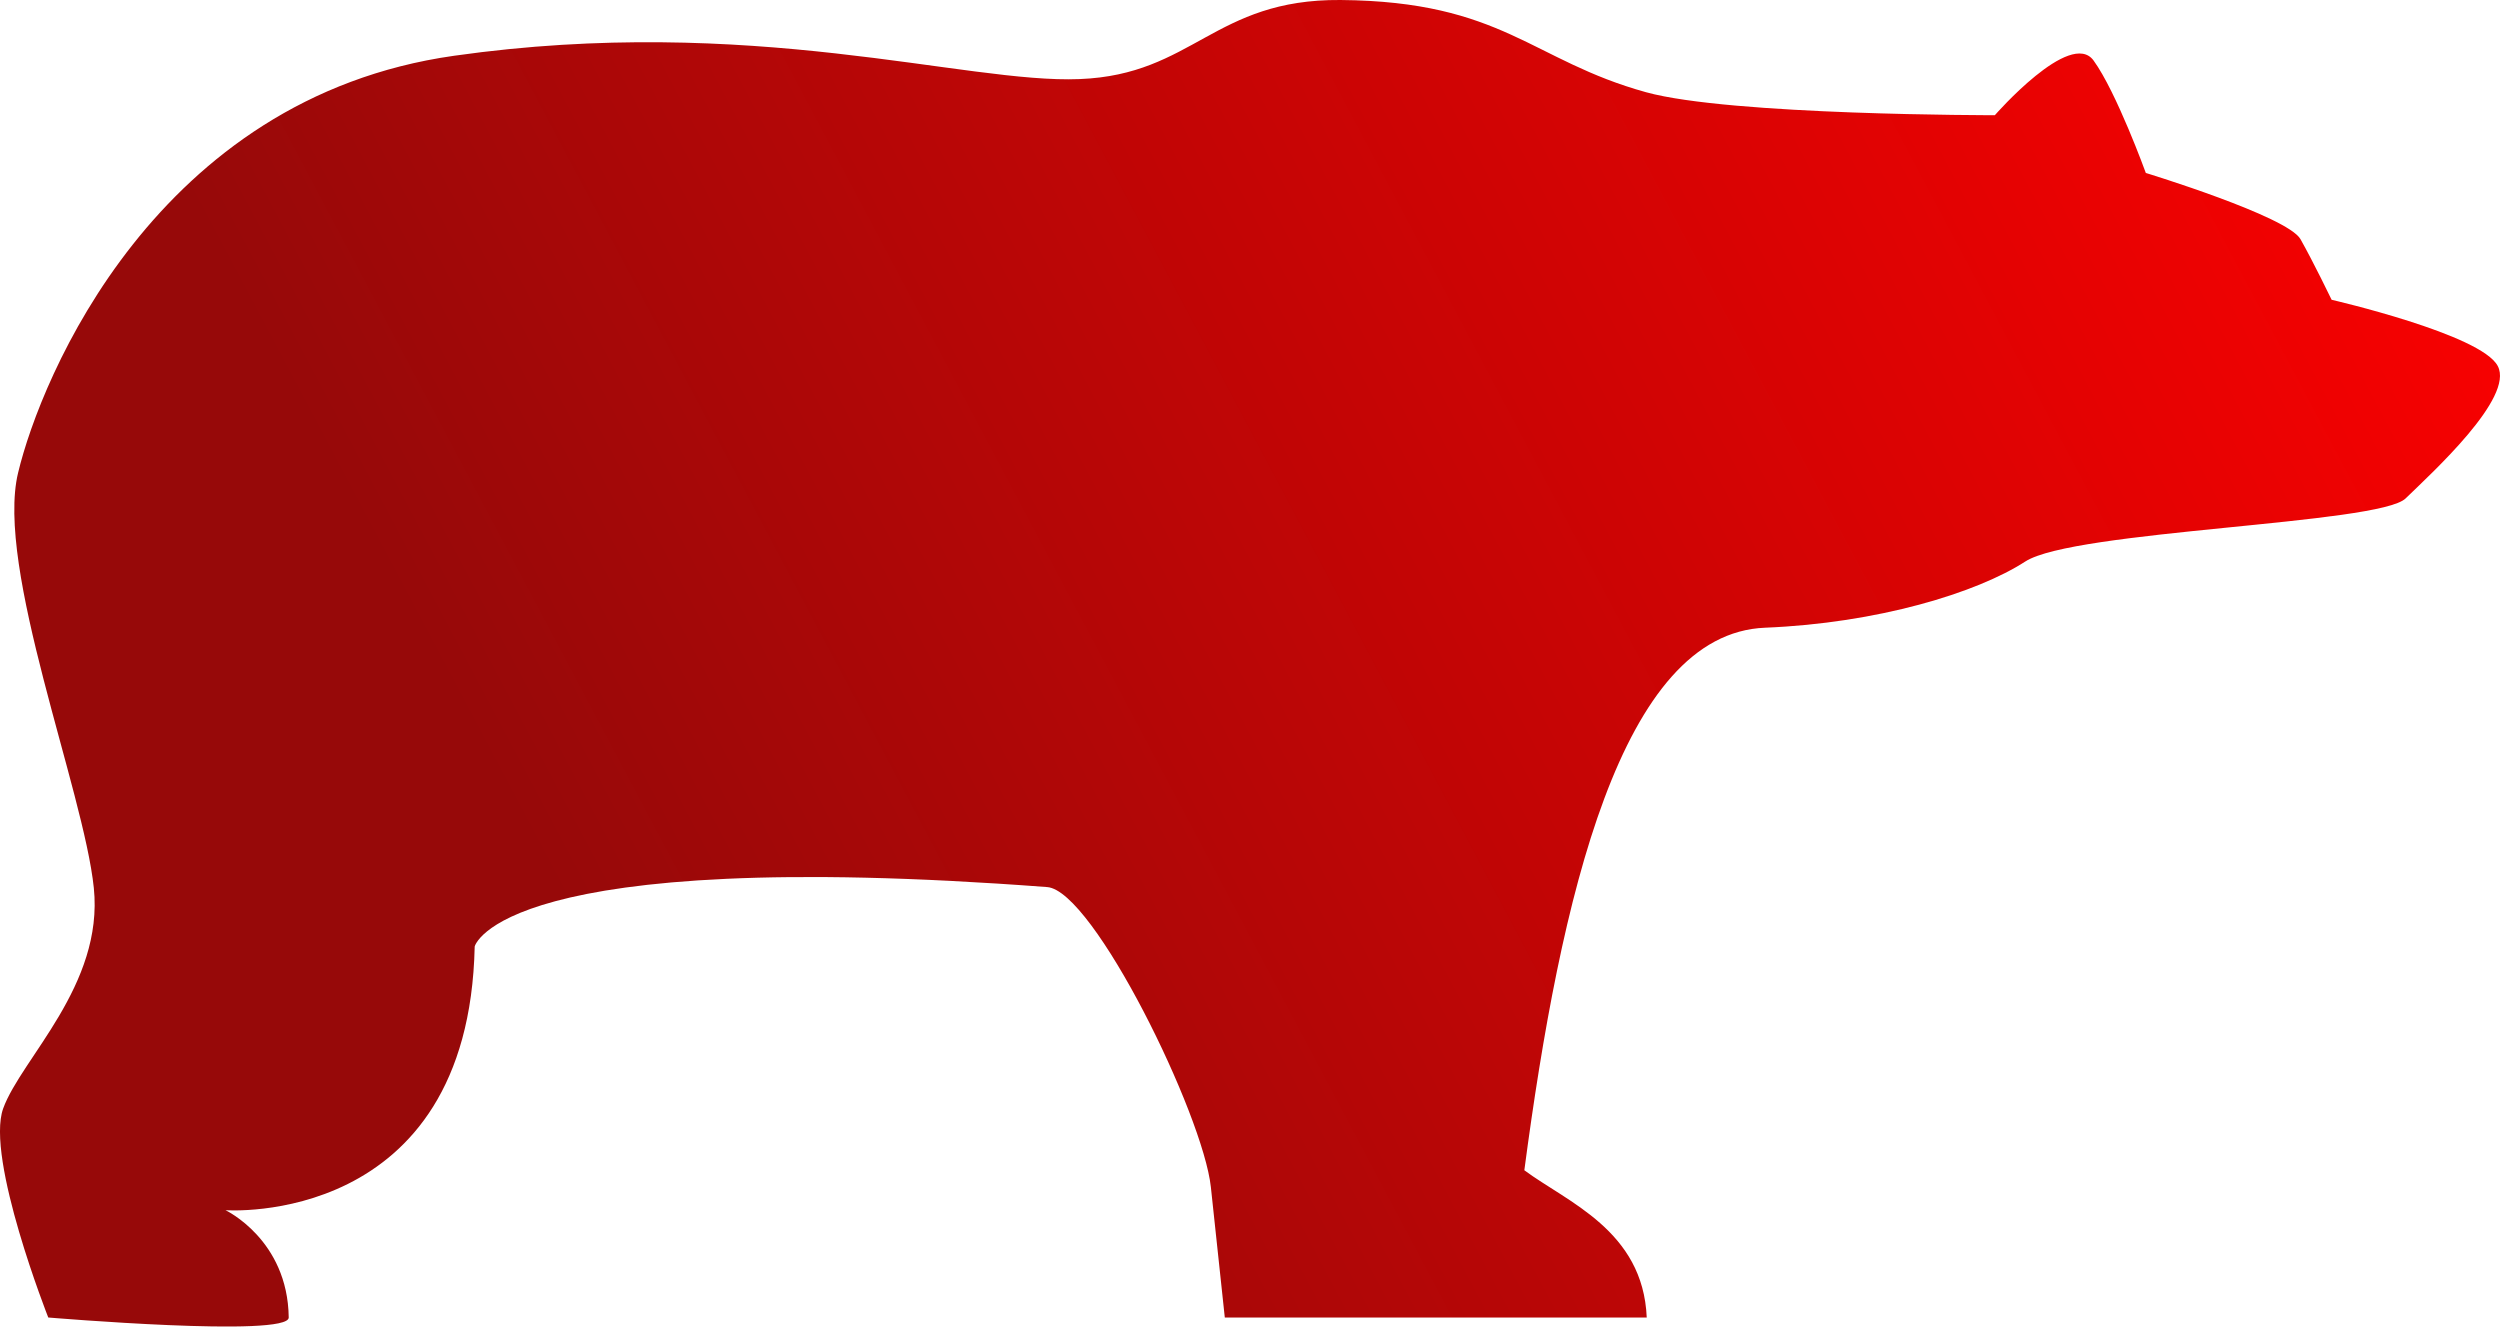 <svg width="49" height="26" viewBox="0 0 49 26" fill="none" xmlns="http://www.w3.org/2000/svg">
<path d="M5.659 25.823C5.641 24.296 4.42 23.72 4.42 23.72C4.42 23.72 9.186 24.071 9.304 18.551C9.304 18.551 9.783 16.571 20.527 17.387C21.433 17.457 23.582 21.852 23.733 23.267C23.885 24.685 24.006 25.823 24.006 25.823H32.276C32.204 24.116 30.714 23.56 29.877 22.937C30.586 17.578 31.773 12.416 34.597 12.303C36.799 12.214 38.744 11.621 39.695 11.006C40.646 10.391 46.636 10.277 47.151 9.768C47.673 9.261 49.282 7.796 48.957 7.176C48.64 6.552 45.7 5.876 45.7 5.876C45.7 5.876 45.346 5.142 45.089 4.687C44.831 4.237 42.058 3.39 42.058 3.39C42.058 3.39 41.485 1.808 41.034 1.186C40.579 0.563 39.099 2.258 39.099 2.258C39.099 2.258 33.917 2.264 32.264 1.808C30.011 1.186 29.46 0.027 26.273 0C23.794 -0.019 23.388 1.463 21.161 1.55C18.918 1.643 14.73 0.266 8.899 1.093C3.061 1.92 0.802 7.399 0.355 9.265C-0.097 11.126 1.642 15.492 1.839 17.404C2.035 19.312 0.417 20.747 0.062 21.727C-0.287 22.699 0.946 25.823 0.946 25.823C0.946 25.823 5.665 26.221 5.659 25.823Z" fill="url(#paint0_linear_14_88)"/>
<defs>
<linearGradient id="paint0_linear_14_88" x1="0" y1="26" x2="49" y2="4.83141e-07" gradientUnits="userSpaceOnUse">
<stop offset="0.245" stop-color="#970909"/>
<stop offset="1" stop-color="#FF0000"/>
</linearGradient>
</defs>
</svg>
